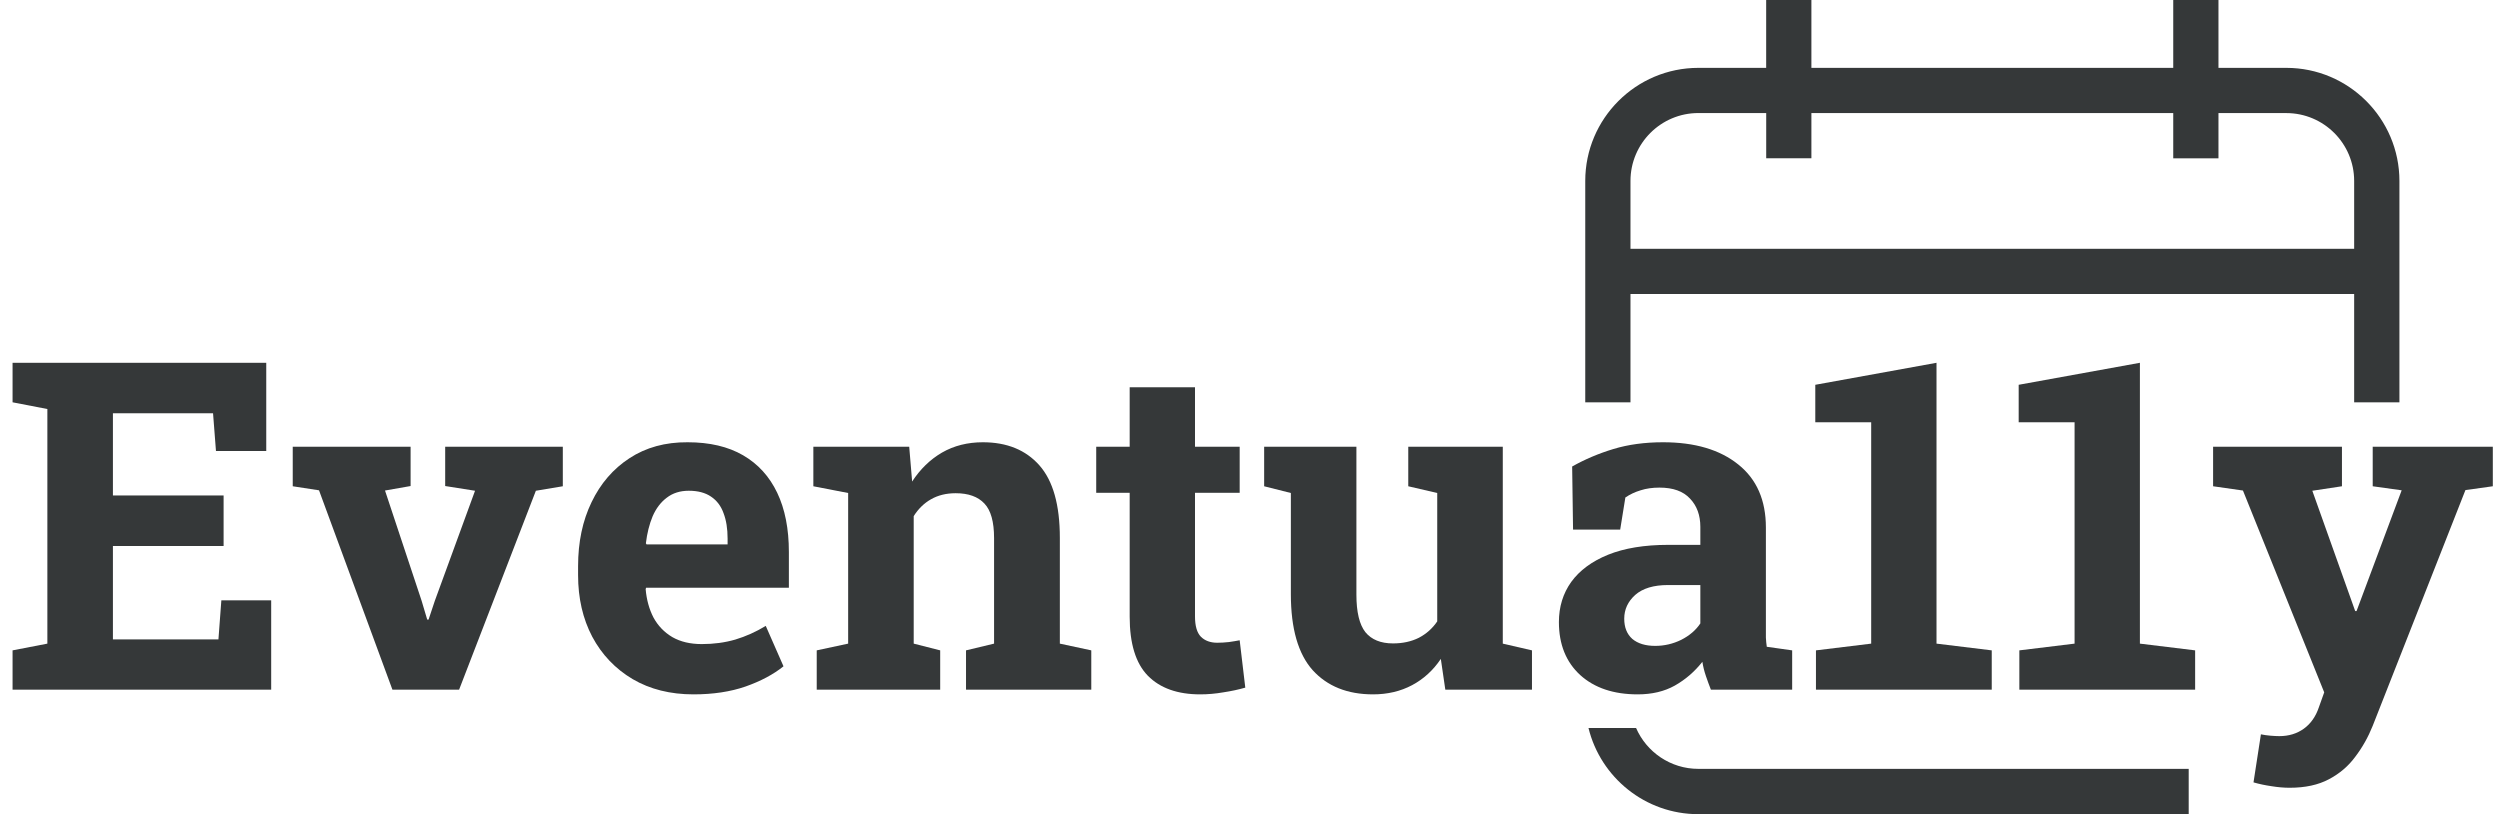 <svg width="261" height="85" viewBox="0 0 261 85" fill="none" xmlns="http://www.w3.org/2000/svg">
<path fill-rule="evenodd" clip-rule="evenodd" d="M238.693 7.085H231.608V0H226.886V7.085H189.11V0H184.388V7.085H177.307C170.797 7.085 165.5 12.381 165.5 18.891V42H170.222V30.693H245.774V42H250.5V18.888C250.496 12.378 245.199 7.085 238.693 7.085ZM245.774 25.972H170.222V18.887C170.222 14.979 173.399 11.802 177.307 11.802H184.392V16.524H189.11V11.806H226.886V16.528H231.608V11.806H238.693C242.596 11.806 245.774 14.979 245.774 18.887L245.774 25.972Z" fill="#353839"/>
<path d="M177.307 85C171.763 85 167.1 81.16 165.837 76H170.805C171.895 78.509 174.399 80.269 177.307 80.269H228.5V85H177.307Z" fill="#353839"/>
<path d="M1.312 72V67.898L4.945 67.195V42.703L1.312 42V37.875H27.797V47.086H22.547L22.242 43.148H11.789V51.727H23.344V57H11.789V66.75H22.805L23.109 62.672H28.312V72H1.312Z" fill="#353839"/>
<path d="M40.969 72L33.305 51.188L30.562 50.766V46.641H42.867V50.742L40.195 51.211L44.016 62.719L44.602 64.688H44.742L45.398 62.719L49.594 51.234L46.477 50.742V46.641H58.758V50.766L55.945 51.234L47.93 72H40.969Z" fill="#353839"/>
<path d="M72.398 72.492C69.977 72.492 67.859 71.961 66.047 70.898C64.234 69.82 62.828 68.344 61.828 66.469C60.844 64.594 60.352 62.453 60.352 60.047V59.109C60.352 56.594 60.82 54.367 61.758 52.43C62.695 50.477 64.016 48.945 65.719 47.836C67.438 46.711 69.461 46.156 71.789 46.172C74.086 46.172 76.016 46.625 77.578 47.531C79.141 48.438 80.328 49.742 81.141 51.445C81.953 53.148 82.359 55.211 82.359 57.633V61.359H67.453L67.406 61.5C67.5 62.609 67.773 63.602 68.227 64.477C68.695 65.336 69.352 66.016 70.195 66.516C71.039 67 72.062 67.242 73.266 67.242C74.516 67.242 75.68 67.086 76.758 66.773C77.852 66.445 78.914 65.969 79.945 65.344L81.797 69.562C80.75 70.406 79.43 71.109 77.836 71.672C76.258 72.219 74.445 72.492 72.398 72.492ZM67.5 56.836H75.961V56.227C75.961 55.195 75.82 54.312 75.539 53.578C75.273 52.828 74.836 52.25 74.227 51.844C73.633 51.438 72.859 51.234 71.906 51.234C71 51.234 70.234 51.477 69.609 51.961C68.984 52.43 68.492 53.078 68.133 53.906C67.789 54.734 67.555 55.672 67.43 56.719L67.5 56.836Z" fill="#353839"/>
<path d="M85.266 72V67.898L88.547 67.195V51.469L84.914 50.766V46.641H94.922L95.227 50.273C96.07 48.977 97.109 47.969 98.344 47.25C99.594 46.531 101.016 46.172 102.609 46.172C105.125 46.172 107.094 46.977 108.516 48.586C109.938 50.195 110.648 52.719 110.648 56.156V67.195L113.93 67.898V72H100.852V67.898L103.781 67.195V56.18C103.781 54.477 103.445 53.273 102.773 52.57C102.102 51.852 101.102 51.492 99.773 51.492C98.789 51.492 97.93 51.703 97.195 52.125C96.477 52.531 95.875 53.117 95.391 53.883V67.195L98.156 67.898V72H85.266Z" fill="#353839"/>
<path d="M125.297 72.492C122.938 72.492 121.117 71.844 119.836 70.547C118.57 69.25 117.938 67.195 117.938 64.383V51.445H114.445V46.641H117.938V40.43H124.758V46.641H129.422V51.445H124.758V64.359C124.758 65.344 124.961 66.047 125.367 66.469C125.789 66.891 126.359 67.102 127.078 67.102C127.469 67.102 127.875 67.078 128.297 67.031C128.734 66.969 129.109 66.906 129.422 66.844L130.008 71.789C129.305 71.992 128.539 72.156 127.711 72.281C126.898 72.422 126.094 72.492 125.297 72.492Z" fill="#353839"/>
<path d="M143.344 72.492C140.672 72.492 138.57 71.648 137.039 69.961C135.523 68.258 134.766 65.617 134.766 62.039V51.469L131.977 50.766V46.641H141.609V62.086C141.609 63.898 141.922 65.203 142.547 66C143.188 66.781 144.148 67.172 145.43 67.172C146.445 67.172 147.344 66.977 148.125 66.586C148.906 66.18 149.547 65.609 150.047 64.875V51.469L147.023 50.766V46.641H156.891V67.195L159.938 67.898V72H150.891L150.422 68.789C149.625 69.977 148.625 70.891 147.422 71.531C146.219 72.172 144.859 72.492 143.344 72.492Z" fill="#353839"/>
<path d="M170.977 72.492C168.461 72.492 166.461 71.82 164.977 70.477C163.492 69.117 162.75 67.273 162.75 64.945C162.75 63.352 163.18 61.953 164.039 60.75C164.914 59.547 166.195 58.602 167.883 57.914C169.586 57.227 171.68 56.883 174.164 56.883H177.516V55.008C177.516 53.789 177.156 52.805 176.438 52.055C175.734 51.289 174.672 50.906 173.25 50.906C172.516 50.906 171.859 51 171.281 51.188C170.703 51.359 170.172 51.609 169.688 51.938L169.148 55.289H164.227L164.133 48.703C165.461 47.953 166.898 47.344 168.445 46.875C169.992 46.406 171.719 46.172 173.625 46.172C176.938 46.172 179.555 46.945 181.477 48.492C183.398 50.023 184.359 52.219 184.359 55.078V65.531C184.359 65.875 184.359 66.219 184.359 66.562C184.375 66.891 184.406 67.211 184.453 67.523L187.102 67.898V72H178.617C178.445 71.562 178.273 71.094 178.102 70.594C177.93 70.094 177.805 69.594 177.727 69.094C176.914 70.125 175.953 70.953 174.844 71.578C173.75 72.188 172.461 72.492 170.977 72.492ZM172.805 67.43C173.758 67.43 174.664 67.219 175.523 66.797C176.383 66.359 177.047 65.789 177.516 65.086V61.078H174.141C172.641 61.078 171.5 61.422 170.719 62.109C169.953 62.797 169.57 63.625 169.57 64.594C169.57 65.5 169.852 66.203 170.414 66.703C170.992 67.188 171.789 67.43 172.805 67.43Z" fill="#353839"/>
<path d="M189.586 72V67.898L195.352 67.195V44.086H189.516V40.172L202.172 37.875V67.195L207.938 67.898V72H189.586Z" fill="#353839"/>
<path d="M210.82 72V67.898L216.586 67.195V44.086H210.75V40.172L223.406 37.875V67.195L229.172 67.898V72H210.82Z" fill="#353839"/>
<path d="M239.039 82.242C238.445 82.242 237.812 82.188 237.141 82.078C236.484 81.984 235.859 81.852 235.266 81.68L236.039 76.664C236.336 76.727 236.664 76.773 237.023 76.805C237.383 76.836 237.695 76.852 237.961 76.852C238.945 76.852 239.797 76.594 240.516 76.078C241.234 75.562 241.758 74.82 242.086 73.852L242.648 72.281L234.164 51.211L231.047 50.766V46.641H244.5V50.766L241.406 51.234L245.883 63.797H246.023L250.734 51.188L247.711 50.766V46.641H260.25V50.766L257.391 51.164L247.711 75.773C247.242 76.945 246.641 78.016 245.906 78.984C245.188 79.969 244.266 80.758 243.141 81.352C242.031 81.945 240.664 82.242 239.039 82.242Z" fill="#353839"/>
</svg>
